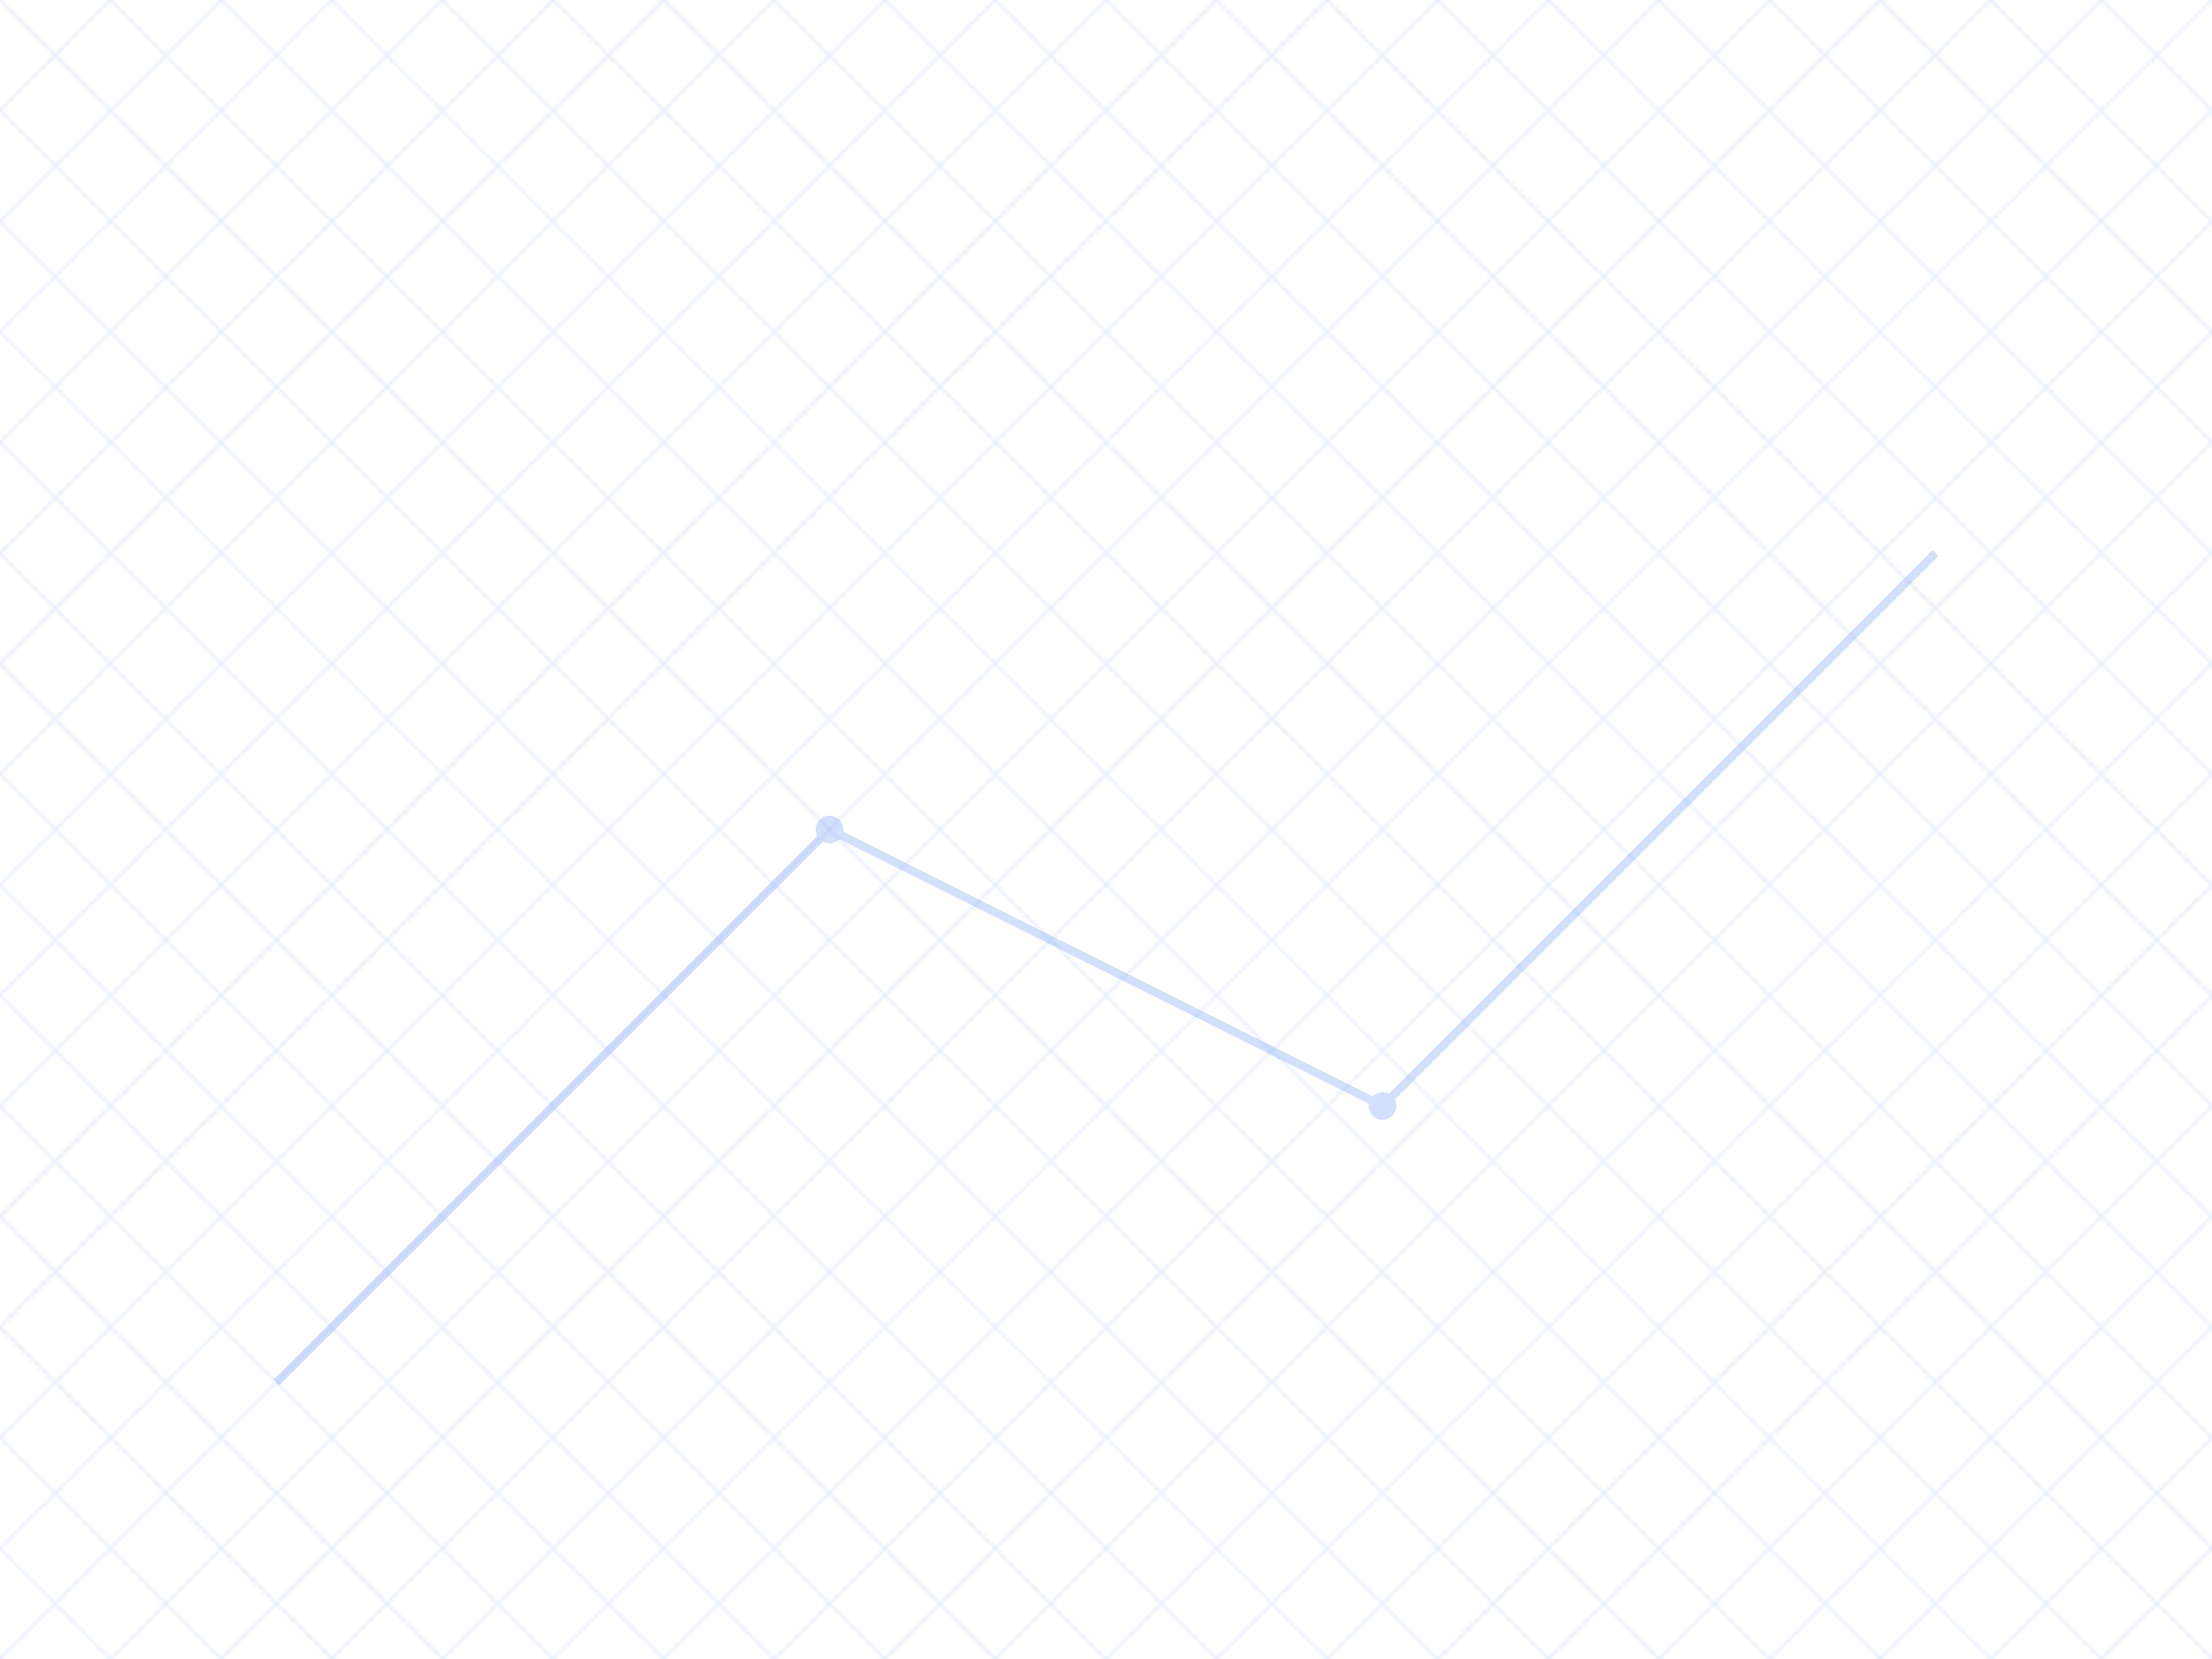 <svg width="800" height="600" viewBox="0 0 800 600" xmlns="http://www.w3.org/2000/svg">
  <defs>
    <pattern id="grid" width="40" height="40" patternUnits="userSpaceOnUse">
      <path d="M0 40L40 0M0 0L40 40" stroke="#2563eb" stroke-width="1" fill="none" opacity="0.1"/>
    </pattern>
  </defs>
  <rect width="100%" height="100%" fill="url(#grid)"/>
  <g fill="#2563eb" opacity="0.2">
    <path d="M100 500L300 300L500 400L700 200" stroke="#2563eb" stroke-width="3" fill="none"/>
    <circle cx="300" cy="300" r="5"/>
    <circle cx="500" cy="400" r="5"/>
  </g>
</svg> 
